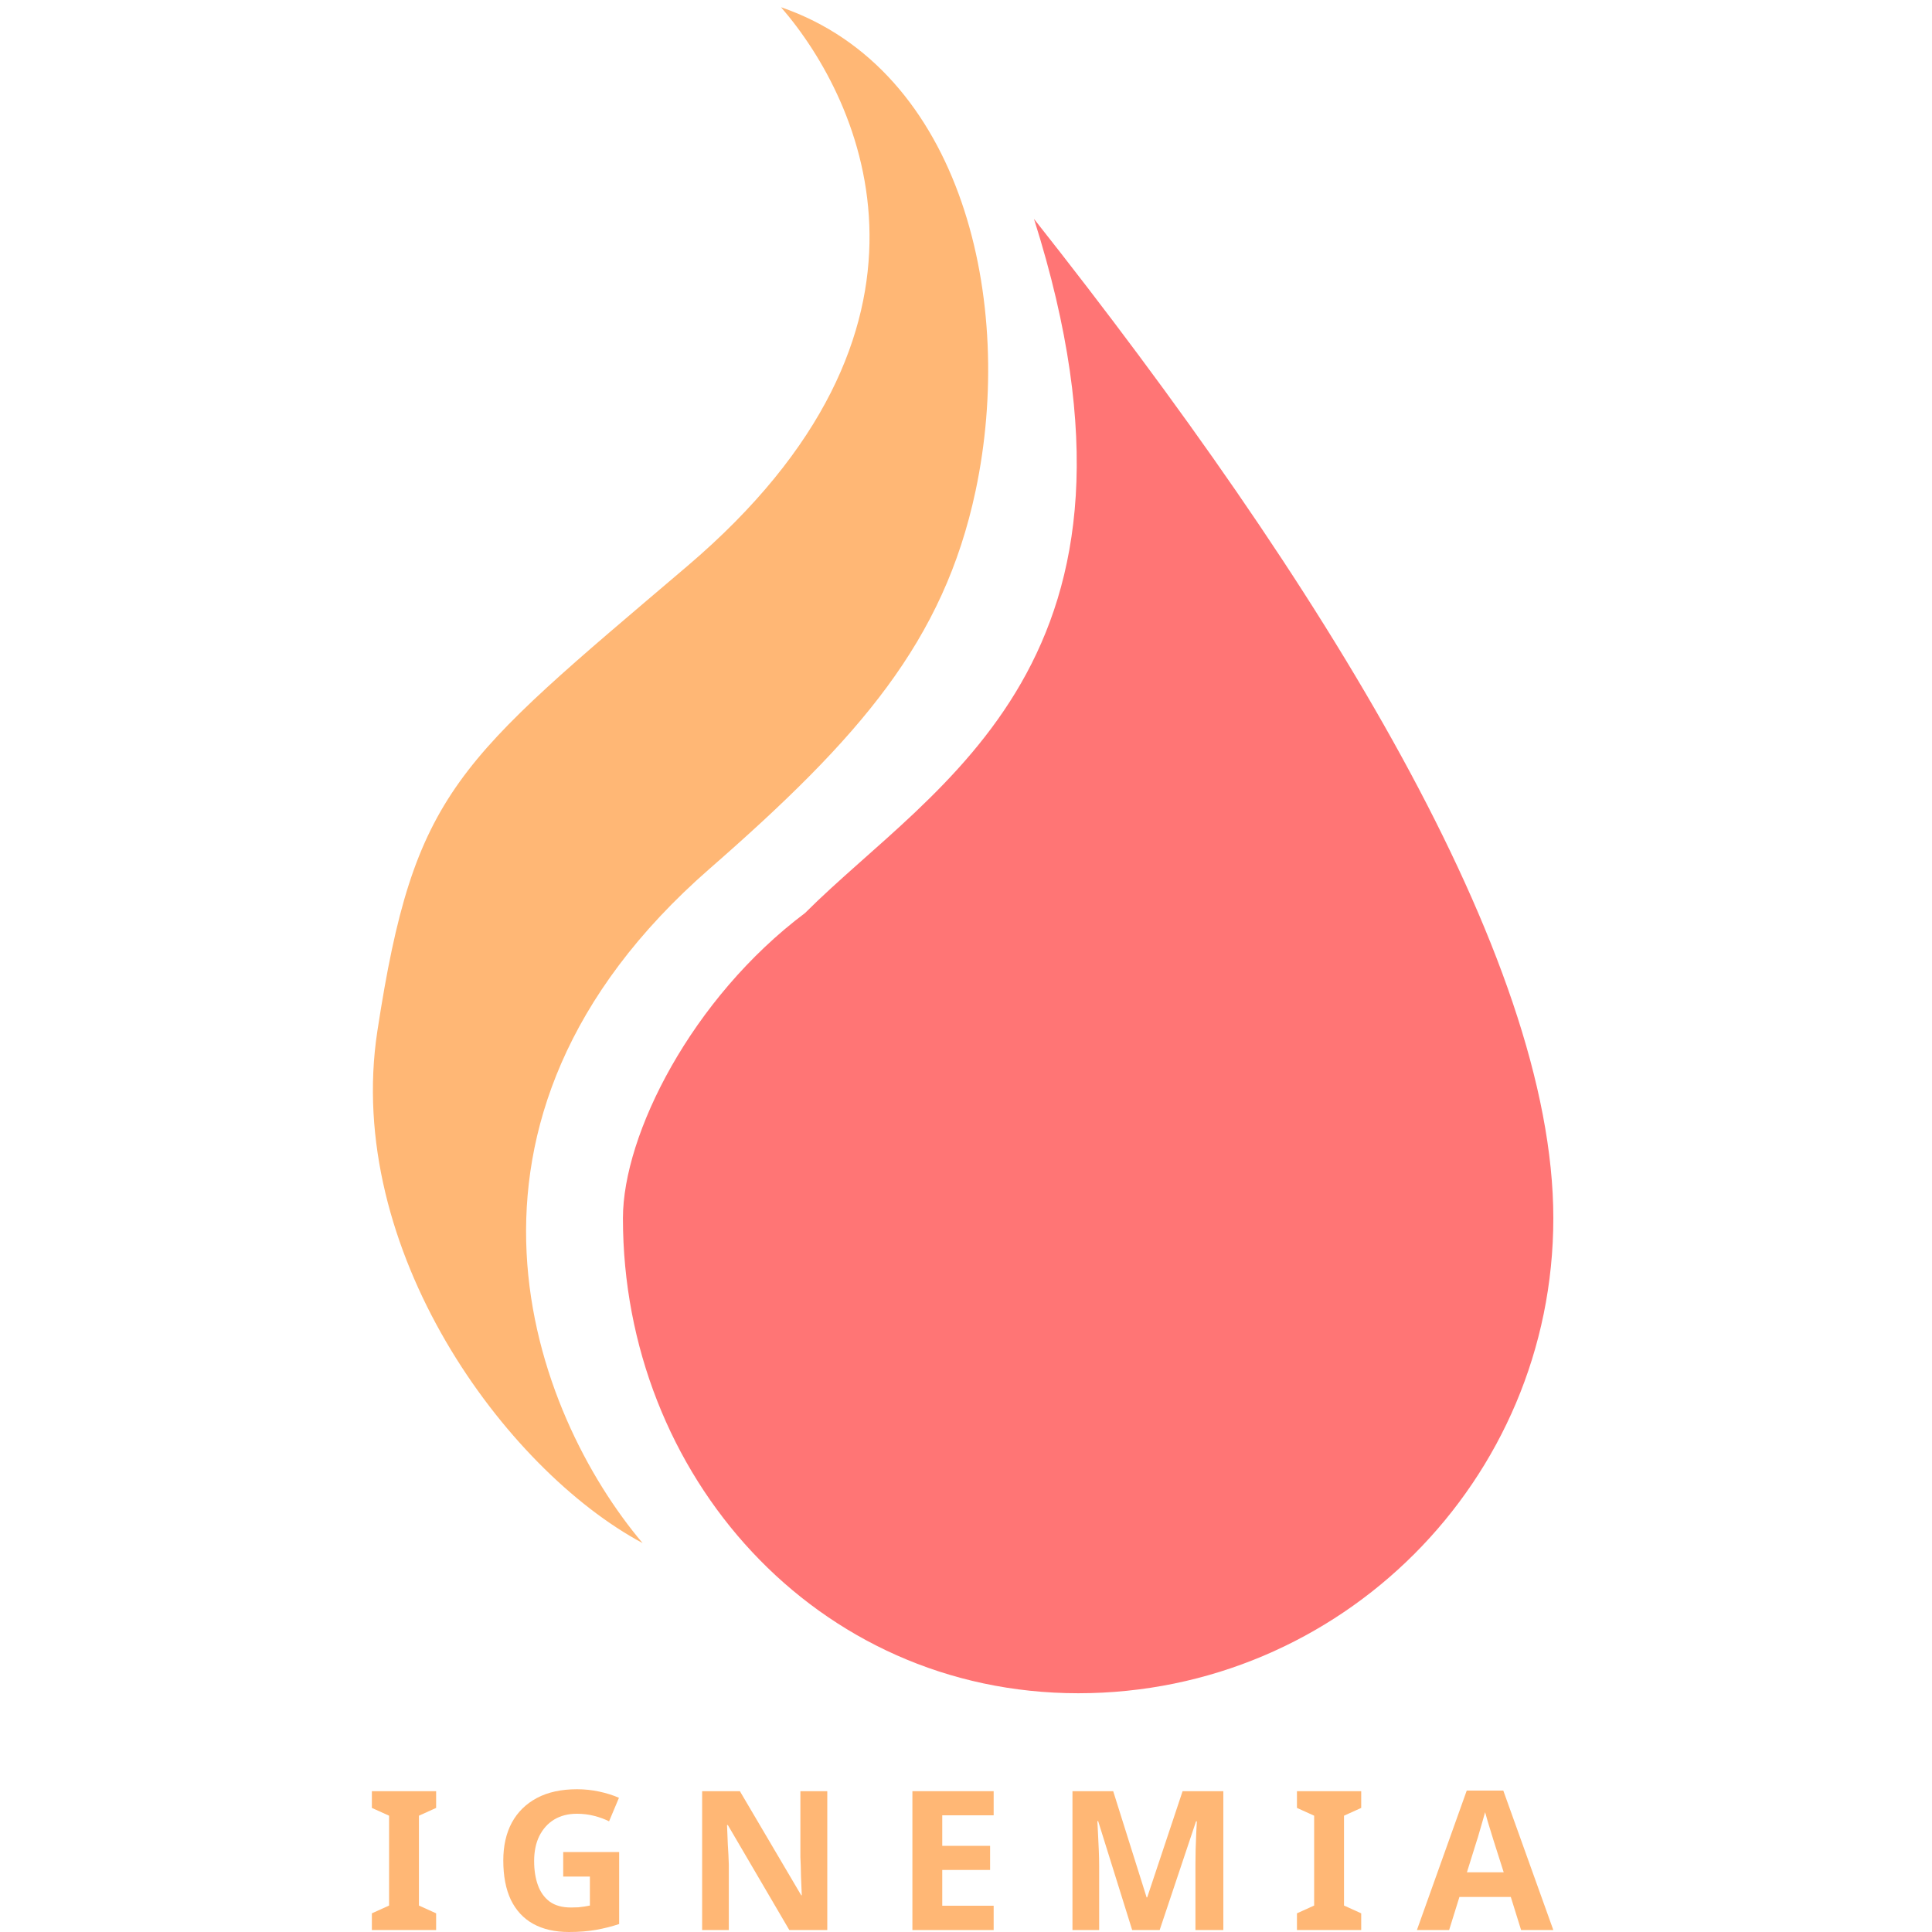 <svg width="500" height="500" viewBox="0 0 500 500" fill="none" xmlns="http://www.w3.org/2000/svg">
<path d="M112.871 499.497H96.24V495.168L100.692 493.154V469.9L96.24 467.886V463.557H112.871V467.886L108.419 469.9V493.154L112.871 495.168V499.497Z" fill="#FFB775"/>
<path d="M145.756 479.312H160.237V497.936C158.327 498.574 156.331 499.077 154.25 499.446C152.203 499.815 149.867 500 147.24 500C143.624 500 140.537 499.295 137.978 497.886C135.454 496.477 133.526 494.396 132.196 491.644C130.9 488.893 130.252 485.504 130.252 481.477C130.252 477.718 130.985 474.463 132.452 471.712C133.953 468.96 136.119 466.829 138.95 465.319C141.782 463.809 145.244 463.054 149.338 463.054C151.282 463.054 153.193 463.255 155.069 463.658C156.945 464.061 158.651 464.598 160.186 465.269L157.627 471.359C156.502 470.789 155.222 470.319 153.79 469.95C152.357 469.581 150.856 469.396 149.287 469.396C147.035 469.396 145.074 469.9 143.402 470.906C141.765 471.913 140.486 473.339 139.564 475.185C138.678 476.997 138.234 479.145 138.234 481.628C138.234 483.977 138.558 486.057 139.206 487.869C139.854 489.681 140.878 491.107 142.276 492.148C143.675 493.154 145.5 493.658 147.752 493.658C148.502 493.658 149.15 493.641 149.696 493.607C150.276 493.54 150.805 493.473 151.282 493.406C151.76 493.305 152.22 493.222 152.664 493.154V485.655H145.756V479.312Z" fill="#FFB775"/>
<path d="M214.1 499.497H204.276L188.362 472.316H188.157C188.191 473.155 188.225 474.01 188.259 474.883C188.293 475.722 188.328 476.577 188.362 477.45C188.43 478.289 188.481 479.145 188.515 480.017C188.549 480.856 188.583 481.712 188.618 482.584V499.497H181.71V463.557H191.483L207.346 490.487H207.499C207.465 489.648 207.431 488.826 207.397 488.02C207.363 487.181 207.329 486.359 207.295 485.554C207.295 484.715 207.278 483.893 207.243 483.087C207.209 482.249 207.175 481.41 207.141 480.571V463.557H214.1V499.497Z" fill="#FFB775"/>
<path d="M257.158 499.497H236.128V463.557H257.158V469.799H243.854V477.702H256.237V483.943H243.854V493.205H257.158V499.497Z" fill="#FFB775"/>
<path d="M293.007 499.497L284.205 471.309H284.001C284.035 471.98 284.086 472.987 284.154 474.329C284.222 475.671 284.291 477.114 284.359 478.658C284.427 480.168 284.461 481.544 284.461 482.785V499.497H277.553V463.557H288.094L296.742 491.04H296.895L306.055 463.557H316.596V499.497H309.381V482.483C309.381 481.342 309.398 480.034 309.432 478.557C309.5 477.081 309.551 475.688 309.586 474.379C309.654 473.037 309.705 472.03 309.739 471.359H309.534L300.119 499.497H293.007Z" fill="#FFB775"/>
<path d="M352.28 499.497H335.649V495.168L340.101 493.154V469.9L335.649 467.886V463.557H352.28V467.886L347.828 469.9V493.154L352.28 495.168V499.497Z" fill="#FFB775"/>
<path d="M393.659 499.497L390.998 490.94H377.694L375.033 499.497H366.693L379.588 463.406H389.054L402 499.497H393.659ZM386.495 476.192C386.325 475.621 386.103 474.9 385.83 474.027C385.557 473.155 385.284 472.265 385.012 471.359C384.739 470.453 384.517 469.665 384.346 468.994C384.176 469.665 383.937 470.504 383.63 471.51C383.357 472.484 383.084 473.423 382.811 474.329C382.572 475.202 382.385 475.822 382.248 476.192L379.639 484.547H389.156L386.495 476.192Z" fill="#FFB775"/>
<path d="M402 315.27C402 383.169 346.957 438.211 279.059 438.211C211.161 438.211 161.214 381.776 161.214 315.27C161.214 293.653 179.002 258.336 208.352 236.282C242.113 202.521 303.902 171.308 267.593 56.649C342.122 150.924 402 247.372 402 315.27Z" fill="#FF7575"/>
<path d="M183.654 224.816C108.488 290.427 138.282 366.23 166.31 399.354C130.638 380.244 89.017 323.325 97.659 266.858C107.214 204.432 118.05 197.433 177.921 146.465C249.757 85.314 223.64 26.71 202.127 1.867C249.18 18.074 262.818 78.293 252.49 126.975C244.224 165.938 222.516 190.895 183.654 224.816Z" fill="#FFB775"/>
</svg>
